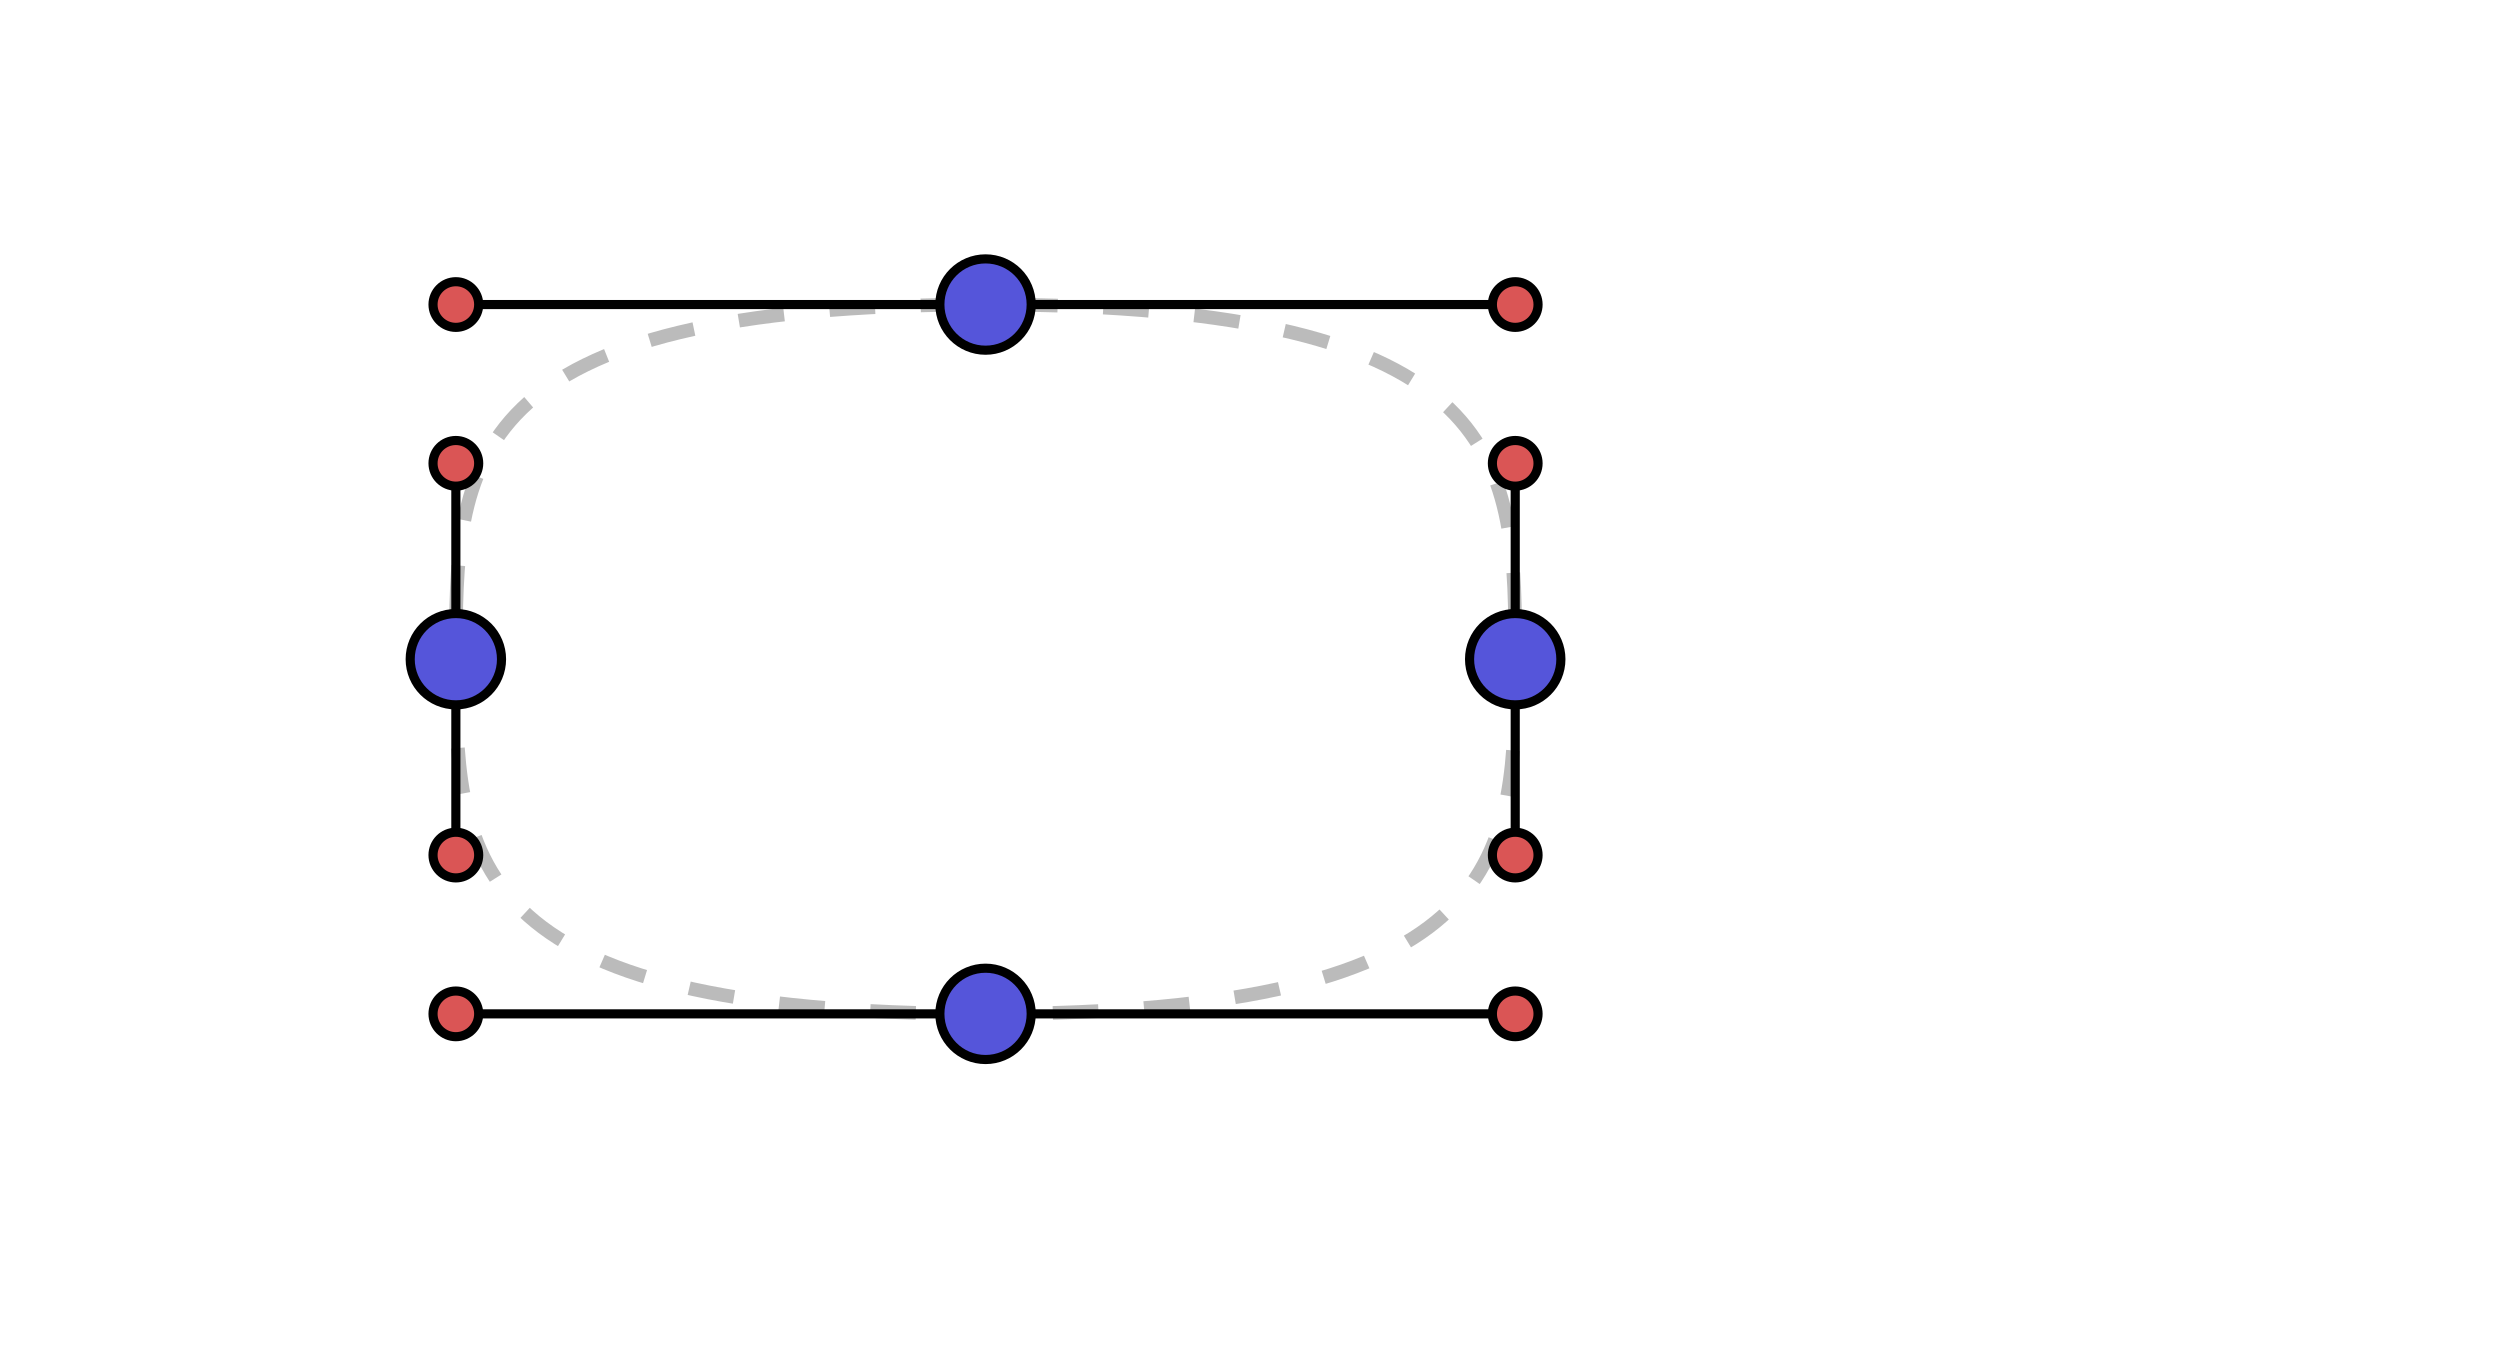 <svg version="1.1" id="Layer_1" xmlns="http://www.w3.org/2000/svg" xmlns:xlink="http://www.w3.org/1999/xlink" x="0px" y="0px" width="547.5px" height="300px" viewBox="0 0 547.5 300" enable-background="new 0 0 547.5 300" xml:space="preserve"><defs></defs><path d="M 331.833 144.365 C 331.833 187.261 331.833 222.036 215.833 222.036 C 99.833 222.036 99.833 187.261 99.833 144.365 C 99.833 101.469 99.833 66.695 215.833 66.695 C 331.833 66.695 331.833 101.469 331.833 144.365" class="undeformed-curve" stroke="#bbbbbb" style="fill-opacity: 0; stroke-width: 3px; stroke-dasharray: 10px, 10px;"></path><line x1="331.833" x2="331.833" y1="144.365" y2="187.261" class="control-point-tangents" stroke="#000000" style="stroke-width: 2px;"></line><line x1="215.833" x2="331.833" y1="222.036" y2="222.036" class="control-point-tangents" stroke="#000000" style="stroke-width: 2px;"></line><line x1="215.833" x2="99.833" y1="222.036" y2="222.036" class="control-point-tangents" stroke="#000000" style="stroke-width: 2px;"></line><line x1="99.833" x2="99.833" y1="144.365" y2="187.261" class="control-point-tangents" stroke="#000000" style="stroke-width: 2px;"></line><line x1="99.833" x2="99.833" y1="144.365" y2="101.469" class="control-point-tangents" stroke="#000000" style="stroke-width: 2px;"></line><line x1="215.833" x2="99.833" y1="66.695" y2="66.695" class="control-point-tangents" stroke="#000000" style="stroke-width: 2px;"></line><line x1="215.833" x2="331.833" y1="66.695" y2="66.695" class="control-point-tangents" stroke="#000000" style="stroke-width: 2px;"></line><line x1="331.833" x2="331.833" y1="144.365" y2="101.469" class="control-point-tangents" stroke="#000000" style="stroke-width: 2px;"></line><circle cx="331.833" cy="187.261" r="5" class="control-point-inner" fill="#da5555" stroke="#000000" style="stroke-width: 2px;"></circle><circle cx="331.833" cy="222.036" r="5" class="control-point-inner" fill="#da5555" stroke="#000000" style="stroke-width: 2px;"></circle><circle cx="99.833" cy="222.036" r="5" class="control-point-inner" fill="#da5555" stroke="#000000" style="stroke-width: 2px;"></circle><circle cx="99.833" cy="187.261" r="5" class="control-point-inner" fill="#da5555" stroke="#000000" style="stroke-width: 2px;"></circle><circle cx="99.833" cy="101.469" r="5" class="control-point-inner" fill="#da5555" stroke="#000000" style="stroke-width: 2px;"></circle><circle cx="99.833" cy="66.695" r="5" class="control-point-inner" fill="#da5555" stroke="#000000" style="stroke-width: 2px;"></circle><circle cx="331.833" cy="66.695" r="5" class="control-point-inner" fill="#da5555" stroke="#000000" style="stroke-width: 2px;"></circle><circle cx="331.833" cy="101.469" r="5" class="control-point-inner" fill="#da5555" stroke="#000000" style="stroke-width: 2px;"></circle><circle cx="331.833" cy="144.365" r="10" class="control-point-handle" fill="#5555da" stroke="#000000" style="stroke-width: 2px;"></circle><circle cx="215.833" cy="222.036" r="10" class="control-point-handle" fill="#5555da" stroke="#000000" style="stroke-width: 2px;"></circle><circle cx="99.833" cy="144.365" r="10" class="control-point-handle" fill="#5555da" stroke="#000000" style="stroke-width: 2px;"></circle><circle cx="215.833" cy="66.695" r="10" class="control-point-handle" fill="#5555da" stroke="#000000" style="stroke-width: 2px;"></circle></svg>